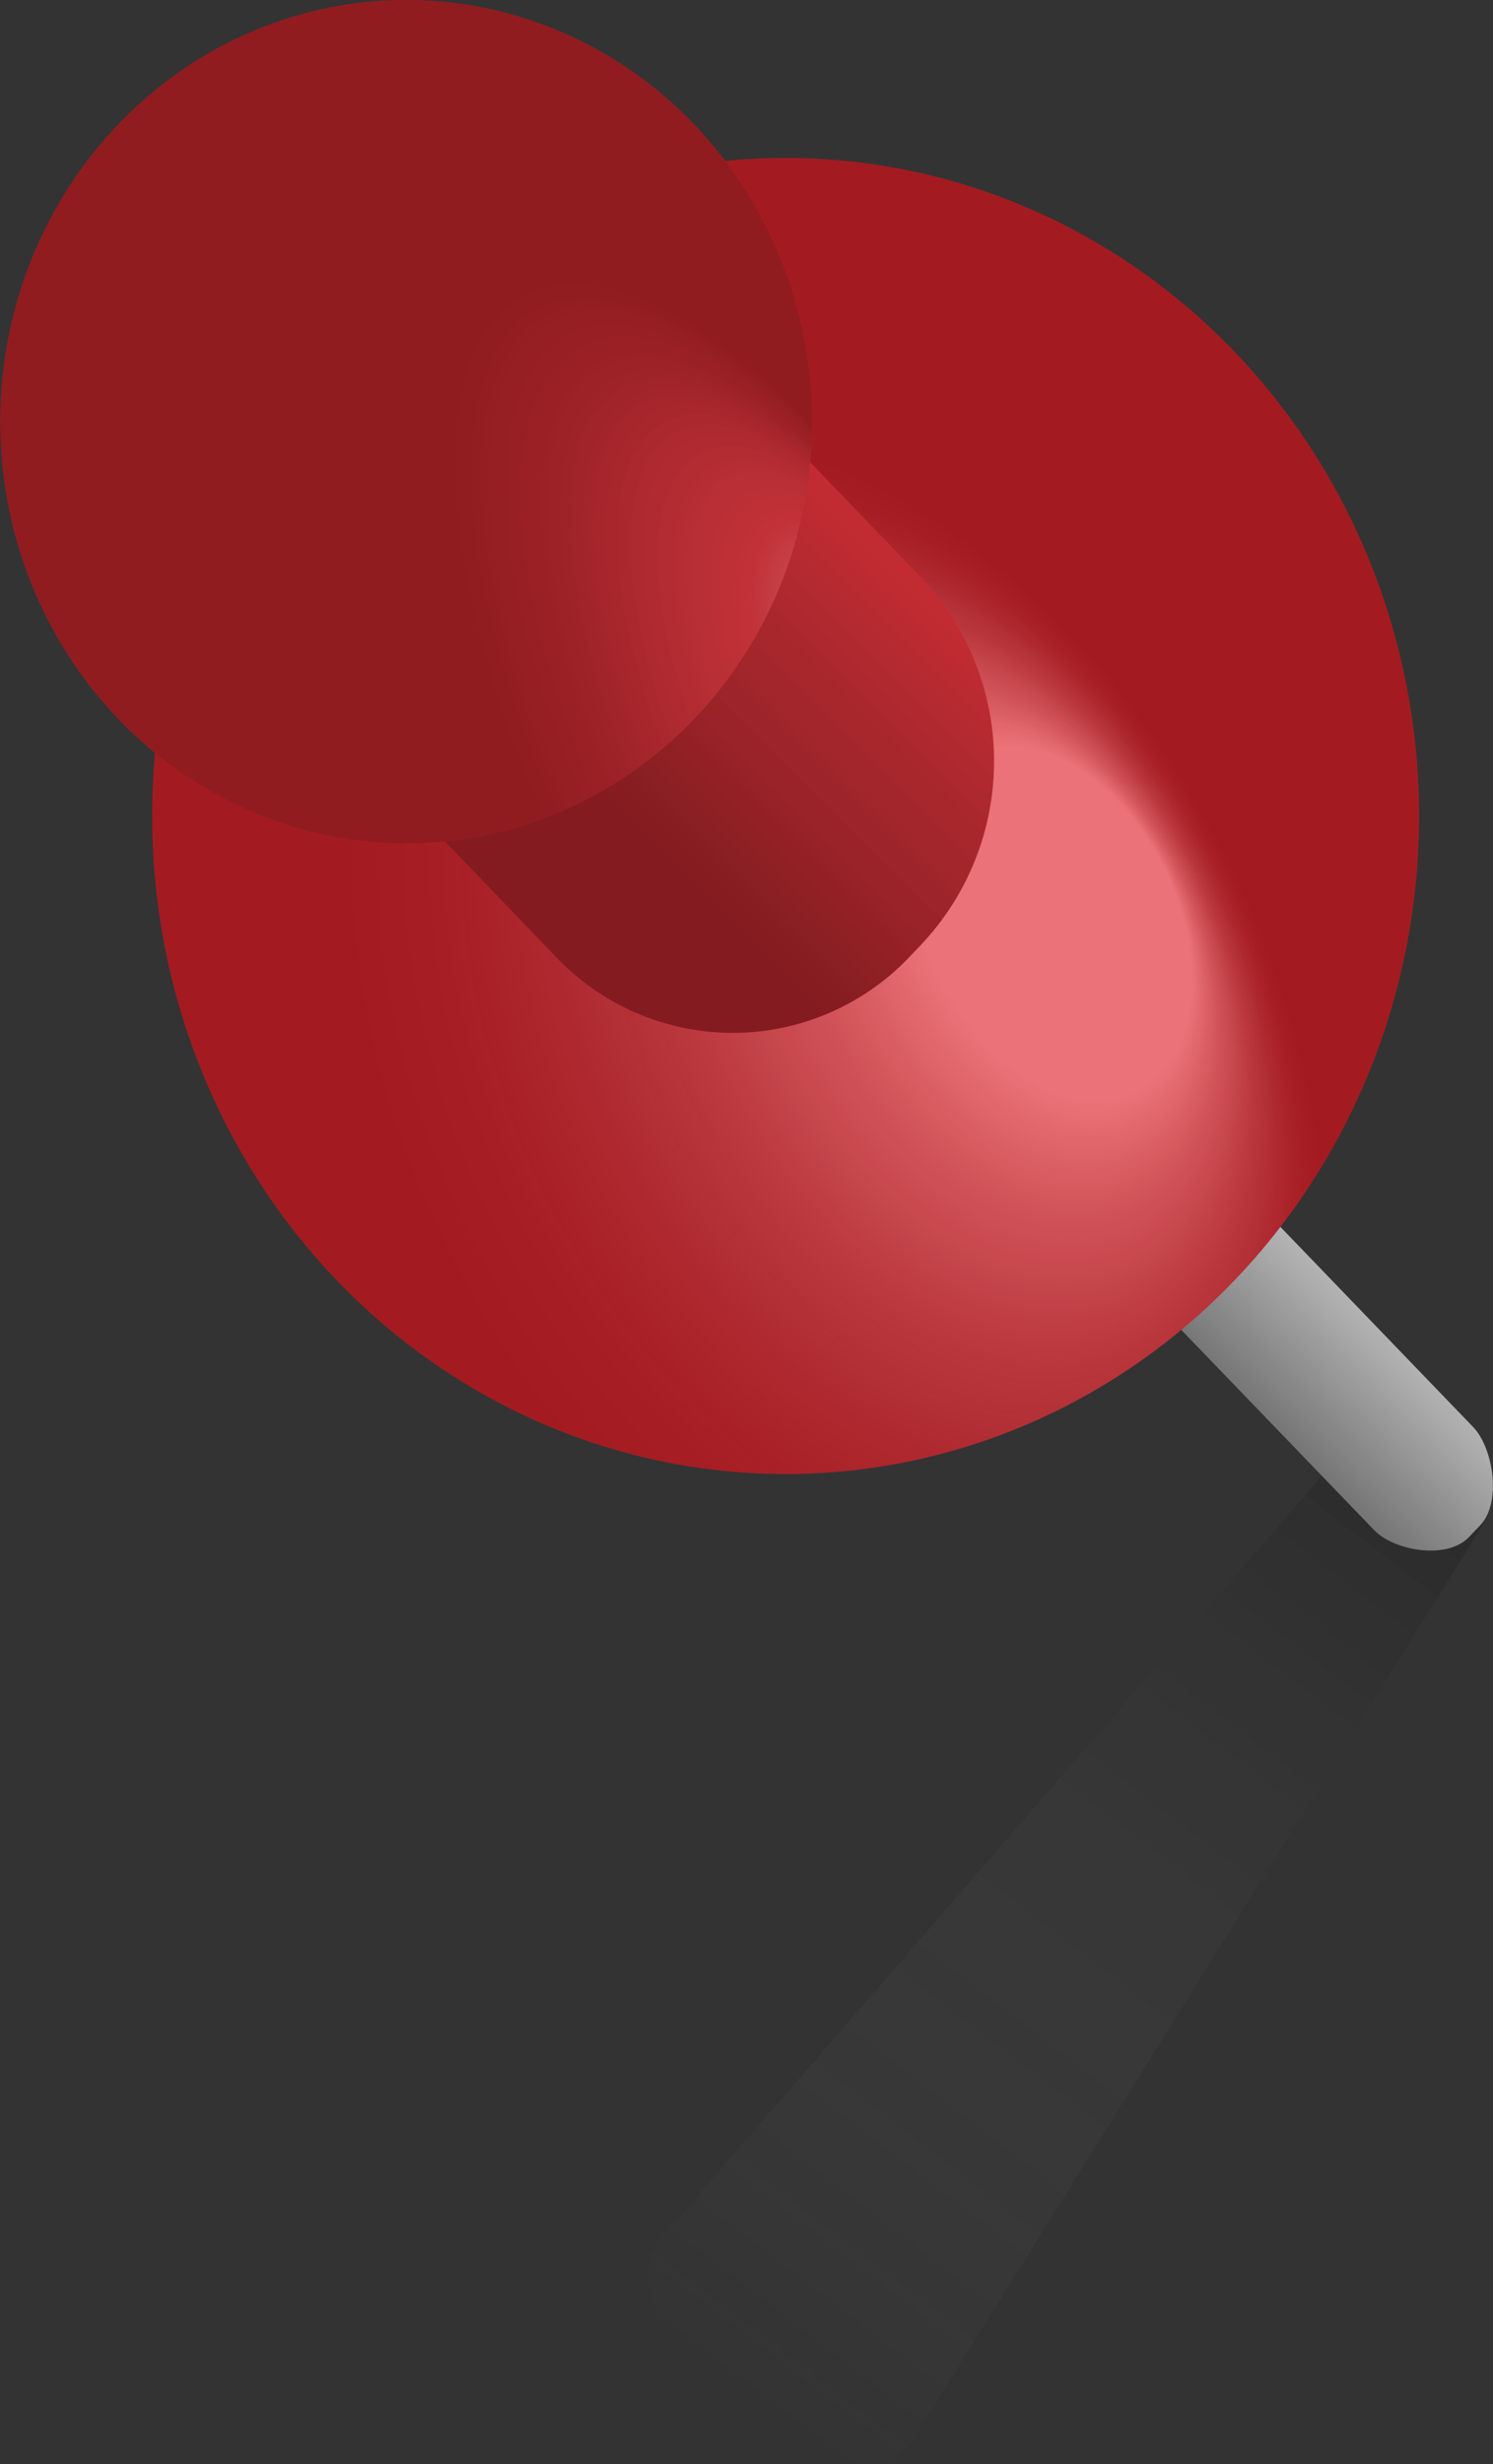 <svg height="90.92" viewBox="0 0 55.13 90.92" width="55.13" xmlns="http://www.w3.org/2000/svg" xmlns:xlink="http://www.w3.org/1999/xlink"><rect x="0" y="0" width="55.13" height="90.92" fill="#333333" stroke="none"/><linearGradient id="a" gradientTransform="matrix(.794 .608 -.608 .794 -719.45 -144.51)" gradientUnits="userSpaceOnUse" x1="734.77" x2="734.77" y1="-269.06" y2="-313.02"><stop offset="0" stop-color="#bebebe" stop-opacity="0"/><stop offset="1" stop-opacity=".75"/></linearGradient><linearGradient id="b" gradientTransform="matrix(.707 .707 -.707 .707 -1442.84 -286.99)" gradientUnits="userSpaceOnUse" x1="1284.73" x2="1284.73" y1="-813.26" y2="-819.11"><stop offset="0" stop-color="#777"/><stop offset="1" stop-color="#bebebe"/></linearGradient><radialGradient id="c" cx="-2162.03" cy="4291.69" fx="-2116.85" gradientTransform="matrix(.26 -.16 .22 .4 -351.76 -2023.27)" gradientUnits="userSpaceOnUse" r="55.86"><stop offset=".27" stop-color="#fff" stop-opacity=".5"/><stop offset=".39" stop-color="#bebebe" stop-opacity=".47"/><stop offset=".56" stop-color="#777" stop-opacity=".44"/><stop offset=".71" stop-color="#444" stop-opacity=".42"/><stop offset=".84" stop-color="#252525" stop-opacity=".4"/><stop offset=".95" stop-color="#1a1a1a" stop-opacity=".4"/></radialGradient><linearGradient id="d" gradientTransform="matrix(.707 .707 -.707 .707 -1442.84 -286.99)" gradientUnits="userSpaceOnUse" x1="1258.21" x2="1258.21" y1="-806.85" y2="-826.46"><stop offset=".29" stop-color="#1a1a1a" stop-opacity=".6"/><stop offset=".75" stop-color="#3f3f3f" stop-opacity=".44"/><stop offset="1" stop-color="#5f5f5f" stop-opacity=".3"/></linearGradient><radialGradient id="e" cx="-2168.58" cy="3942.36" fx="-2139.191" gradientTransform="matrix(.28 -.17 .4 .72 -941.53 -3176.02)" gradientUnits="userSpaceOnUse" r="33.01"><stop offset=".19" stop-color="#fff" stop-opacity=".7"/><stop offset=".25" stop-color="#c5c5c5" stop-opacity=".58"/><stop offset=".33" stop-color="#848484" stop-opacity=".45"/><stop offset=".36" stop-color="#6b6b6b" stop-opacity=".4"/><stop offset=".38" stop-color="#676767" stop-opacity=".41"/><stop offset=".64" stop-color="#2e2e2e" stop-opacity=".55"/><stop offset=".82" stop-color="#1a1a1a" stop-opacity=".6"/></radialGradient><path d="m24.78 85.8 5.87 4.66a2.12 2.12 0 0 0 3.14-.57l21-33.68a2.33 2.33 0 0 0 -.51-3l-1-.79a2.11 2.11 0 0 0 -2.94.28l-25.86 29.8a2.31 2.31 0 0 0 .3 3.3z" fill="url(#a)" opacity=".25"/><g opacity=".95"><path d="m29.19 34.1 21.55 22.36c.74.77 2.68 1.1 3.49.27l.43-.45c.8-.83.48-2.85-.26-3.62l-21.55-22.36z" fill="url(#b)"/><ellipse cx="29.01" cy="30.11" fill="#ed1b24" rx="23.39" ry="24.28"/><ellipse cx="29.01" cy="30.11" fill="url(#c)" opacity=".8" rx="23.39" ry="24.28"/><path d="m14.62 29.17 5.9 6.13a9 9 0 0 0 13.07 0l.42-.44a9.86 9.86 0 0 0 -.01-13.56l-5.9-6.13a9 9 0 0 0 -13.07 0l-.42.44a9.86 9.86 0 0 0 .01 13.56z" fill="#ed1b24"/><path d="m14.62 29.17 5.9 6.13a9 9 0 0 0 13.07 0l.42-.44a9.86 9.86 0 0 0 -.01-13.56l-5.9-6.13a9 9 0 0 0 -13.07 0l-.42.44a9.86 9.86 0 0 0 .01 13.56z" fill="url(#d)" opacity=".8"/><ellipse cx="15" cy="15.56" fill="#ed1b24" rx="14.99" ry="15.56"/><ellipse cx="15" cy="15.56" fill="url(#e)" opacity=".7" rx="14.99" ry="15.56"/></g></svg>